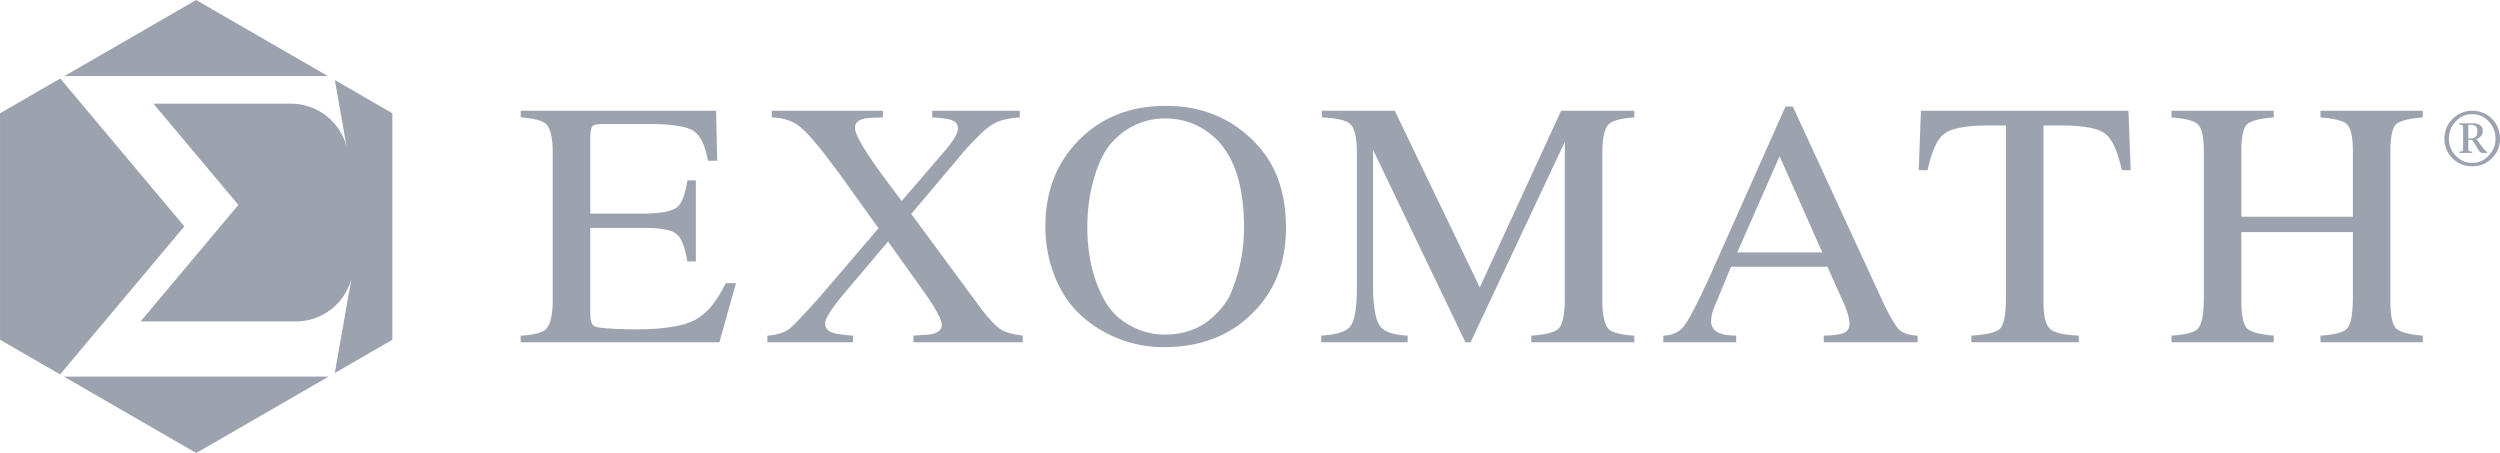 <svg xmlns="http://www.w3.org/2000/svg" viewBox="0 0 2085.7 377.95">
  <g transform="translate(-2180 -330.19)">
    <g fill="#9ca3af">
      <path d="m2426.8 598.37h-129.53l81.59-97.235-70.857-84.444h114.74a47.953 47.953 0 0 1 46.43 35.964l-9.818-55.682 47.989 27.706v188.98l-48.039 27.736 13.927-78.986a47.953 47.953 0 0 1-46.43 35.965z"/>
      <path d="m2453.6 393.67h-219.91l109.95-63.482z"/>
      <path d="m2233.3 644.4h220.8l-110.4 63.739z"/>
      <path d="m2230.3 395.65-50.272 29.025v188.98l50.102 28.926 103.67-123.54-103.52-123.37"/>
      <path d="m2794 566.44-13.815 49.315h-165.78v-5.544q16.578-0.875 21.183-5.544 4.912-4.961 5.526-20.718v-129.56q-0.614-15.757-5.219-20.426-4.605-4.669-21.49-5.836v-5.544h163.02l0.921 41.728h-7.675q-3.684-19.551-11.973-24.803-7.982-5.544-34.691-5.836h-41.445q-6.447 0-8.289 1.751-1.535 1.751-1.842 8.171v64.78h47.278q19.341-0.584 25.174-5.252 5.833-4.669 8.596-22.469h7.061v67.698h-7.061q-3.07-18.092-8.903-22.761-5.526-4.961-24.867-5.252h-47.278v72.075q0 8.462 3.991 10.213 4.298 1.751 28.244 2.334h8.289q32.849-0.292 46.971-7.879 14.429-7.587 25.481-30.639z"/>
      <path d="m3030.8 422.58v5.544q-14.736 0.875-22.718 5.836-7.982 4.669-23.025 21.593l-44.822 53.108 58.944 79.954q9.824 12.547 15.657 16.341 6.14 3.793 18.42 5.252v5.544h-91.18v-5.544q7.368-0.584 8.289-0.584 15.35-0.292 15.35-8.462 0-6.711-15.657-28.597l-29.165-40.852-36.533 43.187q-15.964 18.967-15.964 25.095 0 4.961 4.912 7.295 4.912 2.043 18.42 2.918v5.544h-71.532v-5.544q11.666-0.875 17.806-5.252 6.14-4.669 26.709-28.013l48.199-56.318-33.463-46.688q-22.411-30.347-31.621-37.643-8.903-7.587-23.946-8.17v-5.544h92.715v5.544l-8.596 0.292q-14.736 0.292-14.736 8.462 0 8.754 26.095 43.77l12.894 17.216 34.691-40.269q12.28-14.007 12.28-20.134 0-4.961-4.605-6.711-4.298-2.043-16.885-2.626v-5.544z"/>
      <path d="m3152.5 418.49q45.129 0 74.601 30.639 25.788 26.262 25.788 71.2 0 44.062-28.551 71.783-28.244 27.721-73.68 27.721-20.262 0-39.603-7.879-19.034-8.171-32.542-21.885-12.28-12.548-19.341-31.223-7.061-18.967-7.061-39.685 0-44.062 28.244-72.367t72.146-28.305zm0 10.505q-25.788 0-43.901 18.967-9.824 10.213-15.657 30.056-5.833 19.551-5.833 41.728 0 24.22 7.061 44.646 7.061 20.426 18.727 30.639 17.499 14.298 38.989 14.298 24.56 0 40.831-15.466 11.052-10.213 15.043-21.302 10.131-25.095 10.131-52.524 0-53.983-26.095-76.452-17.192-14.59-39.296-14.59z"/>
      <path d="m3543.5 422.58v5.544q-16.885 1.167-21.49 5.836-4.605 4.669-5.219 20.426v129.56q0.614 15.757 5.219 20.718 4.912 4.669 21.49 5.544v5.544h-85.96v-5.544q18.42-1.167 23.025-6.128t4.912-23.344v-132.19l-78.592 167.2h-4.298l-77.058-160.49v117.6q0.614 22.469 5.833 29.472 5.219 7.003 23.025 7.879v5.544h-72.145v-5.544q19.034-1.167 24.253-7.587 5.219-6.711 5.526-29.764v-118.47q-0.614-16.341-5.526-20.718-4.912-4.669-23.639-5.544v-5.544h60.786l70.918 147.36 67.848-147.36z"/>
      <path d="m3779.8 610.21v5.544h-78.285v-5.544q12.28-0.292 16.885-2.334 4.605-2.043 4.605-7.587 0-7.003-5.833-19.551l-12.587-28.013h-80.434l-14.122 34.141q-2.456 6.128-2.456 11.38 0 11.964 20.876 11.964v5.544h-60.786v-5.544q11.052-0.292 17.192-7.879 6.14-7.879 20.876-39.977l63.856-143.27h6.14l76.444 165.74q7.982 16.341 12.587 20.718 4.605 4.085 15.043 4.669zm-150.43-69.449h70.918l-35.612-80.246z"/>
      <path d="m3914.3 610.21v5.544h-89.645v-5.544q19.341-1.167 23.946-5.836 4.605-4.669 4.912-23.636v-145.9h-16.578q-26.402 0.292-34.998 7.003-8.596 6.42-13.815 30.347h-7.368l1.842-49.606h173.15l1.842 49.606h-7.368q-5.219-23.928-13.815-30.347-8.289-6.711-34.998-7.003h-16.578v149.11q0.307 16.049 5.526 20.718 5.219 4.669 23.946 5.544z"/>
      <path d="m3991.6 615.75v-5.544q17.806-1.167 22.104-5.836 4.605-4.961 4.912-23.636v-126.35q-0.307-16.049-4.912-20.426-4.298-4.377-22.104-5.836v-5.544h85.346v5.544q-17.806 1.459-22.411 5.836-4.298 4.377-4.605 20.426v56.61h93.022v-56.61q-0.307-16.049-4.912-20.426-4.298-4.377-22.104-5.836v-5.544h85.346v5.544q-17.806 1.459-22.411 5.836-4.298 4.377-4.605 20.426v129.56q0.307 15.757 4.912 20.426 4.912 4.377 22.104 5.836v5.544h-85.346v-5.544q17.806-1.167 22.104-5.836 4.605-4.961 4.912-23.636v-56.901h-93.022v60.111q0.307 15.757 4.912 20.426 4.912 4.377 22.104 5.836v5.544z"/>
      <path d="m4231.6 434.07v-1.008h11.997q3.525 0 5.626 1.68 2.169 1.68 2.169 4.502 0 4.838-5.355 6.988l3.864 5.308q2.643 3.628 5.151 5.711v0.538h-4.338q-1.491 0.336-4.677-5.308-0.949-1.747-3.525-5.577h-3.253v6.652q0 2.419 0.474 2.688 0.678 0.336 2.847 0.538v1.008h-10.98v-1.008q2.169-0.202 2.847-0.538 0.474-0.269 0.474-2.688v-16.193q0-2.486-0.474-2.755-0.542-0.269-2.847-0.538zm7.659 0.269v11.288h2.914q2.237 0 3.457-1.545 1.22-1.545 1.22-4.435 0-5.308-4.812-5.308zm3.321-11.758q9.828 0 16.47 6.786 6.643 6.786 6.643 16.798 0 9.407-6.778 16.126-6.71 6.652-16.335 6.652-9.76 0-16.538-6.719-6.71-6.719-6.71-16.395 0-9.743 6.778-16.462 6.778-6.786 16.471-6.786zm0 2.822q-7.998 0-13.759 6.047-5.761 6.047-5.761 14.379t5.761 14.312q5.761 5.98 13.759 5.98 7.795 0 13.556-5.98 5.829-5.98 5.829-14.043 0-8.6-5.694-14.648-5.626-6.047-13.692-6.047z"/>
    </g>
  </g>
</svg>
